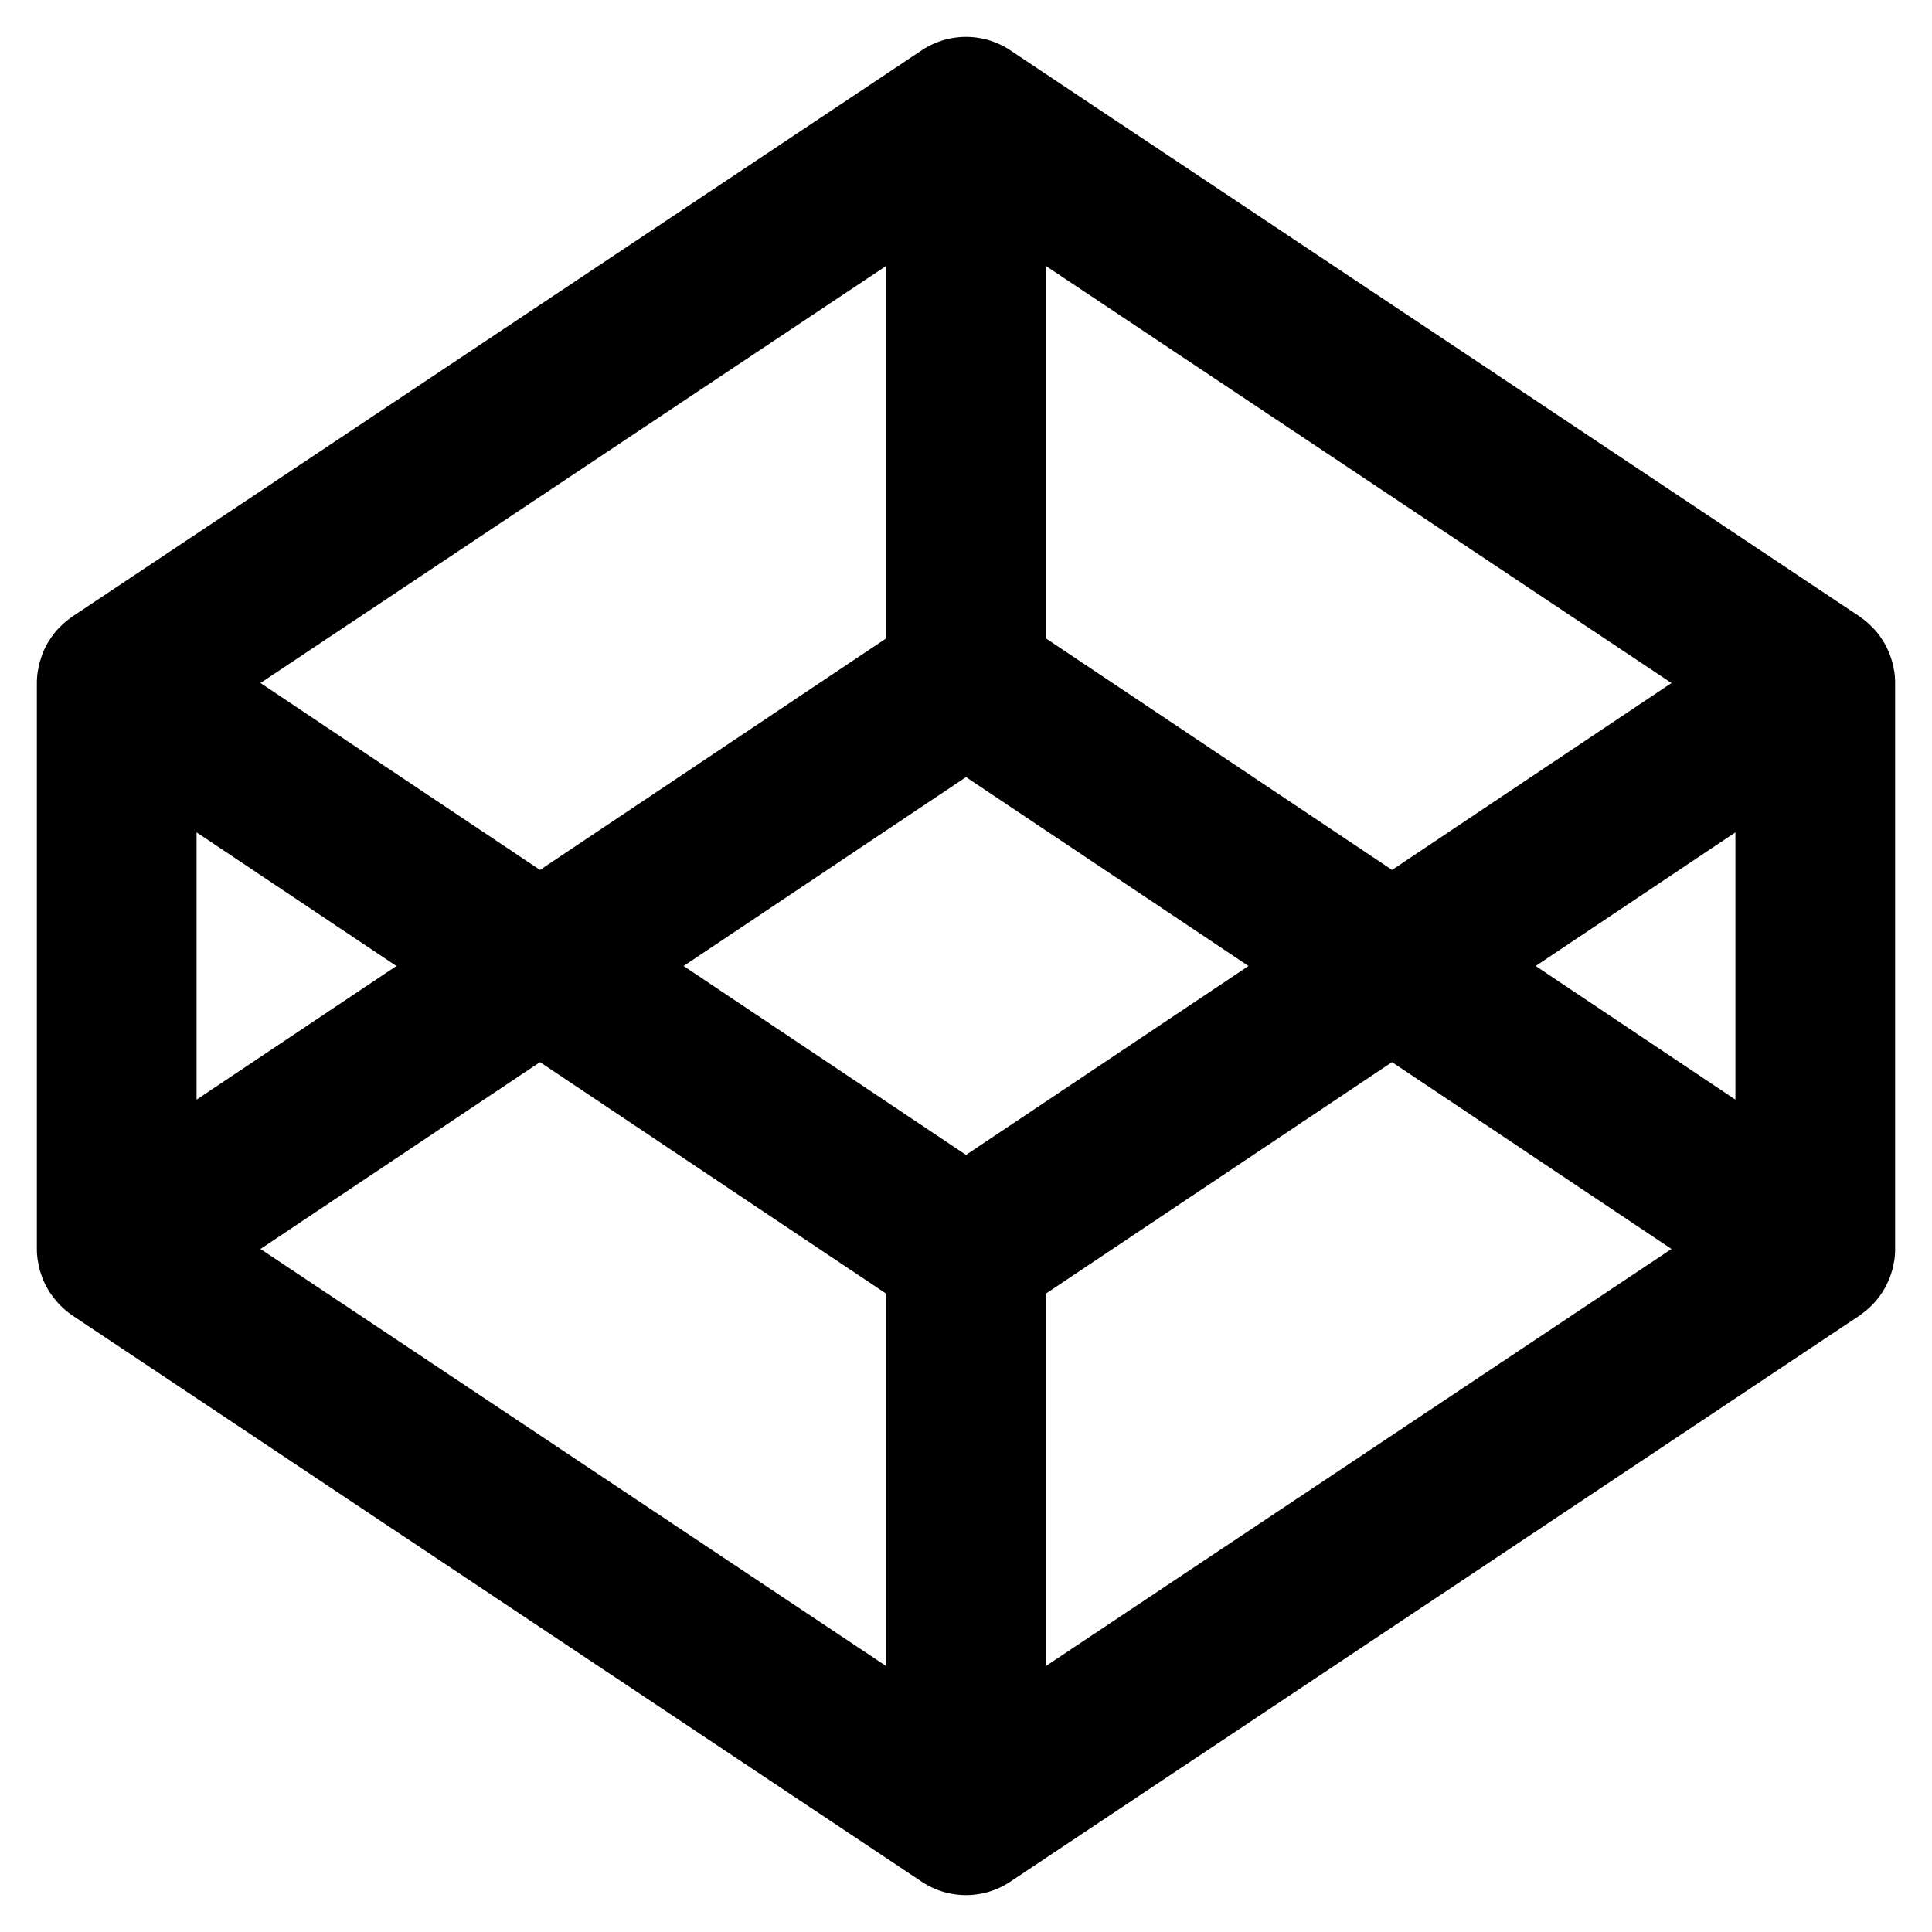 <svg xmlns="http://www.w3.org/2000/svg" width="64" height="64" fill="none" viewBox="0 0 36 36">
  <path fill="#000" d="M32.337 20.49 28.615 18l3.722-2.49v4.98ZM19.488 31.045v-6.94l6.45-4.314 5.208 3.482-11.658 7.772ZM18 21.52 12.738 18 18 14.48 23.264 18 18 21.52Zm-1.488 9.525L4.854 23.273l5.208-3.482 6.45 4.314v6.94ZM3.663 15.51 7.386 18l-3.723 2.49v-4.98Zm12.85-10.555v6.94l-6.451 4.315-5.208-3.483 11.658-7.772Zm2.975 0 11.658 7.772-5.207 3.483-6.45-4.315v-6.94ZM35.3 12.531c-.003-.022-.009-.043-.012-.065a1.446 1.446 0 0 0-.026-.124l-.023-.072a1.508 1.508 0 0 0-.122-.28l-.043-.07a1.36 1.36 0 0 0-.188-.234c-.02-.02-.039-.04-.06-.058a1.72 1.72 0 0 0-.083-.072l-.068-.05-.024-.019L18.825.937a1.488 1.488 0 0 0-1.65 0L1.35 11.487l-.025.019-.067.05a1.447 1.447 0 0 0-.084.072l-.06.058a1.31 1.31 0 0 0-.187.235 1.264 1.264 0 0 0-.127.24 2.003 2.003 0 0 0-.038.109l-.023.072c-.011.04-.019.082-.026.124-.004.022-.01.043-.012.065a1.432 1.432 0 0 0-.014.194v10.55c0 .066.005.13.014.195l.012.064c.007.042.015.083.026.125l.023.072c.012.036.024.072.038.109l.033.072.051.099a1.707 1.707 0 0 0 .23.303l.06.058a1.29 1.29 0 0 0 .151.122l.025.019 15.825 10.55a1.488 1.488 0 0 0 1.65 0l15.826-10.55.024-.019a1.7 1.7 0 0 0 .152-.122l.06-.058a1.403 1.403 0 0 0 .187-.235l.043-.068c.018-.033.034-.066.05-.1.011-.023.023-.047.033-.071.015-.037.027-.073.039-.11l.023-.072c.01-.04.018-.082.026-.124l.012-.064c.008-.065.013-.13.013-.195v-10.55c0-.066-.005-.13-.013-.194Z"/>
</svg>

